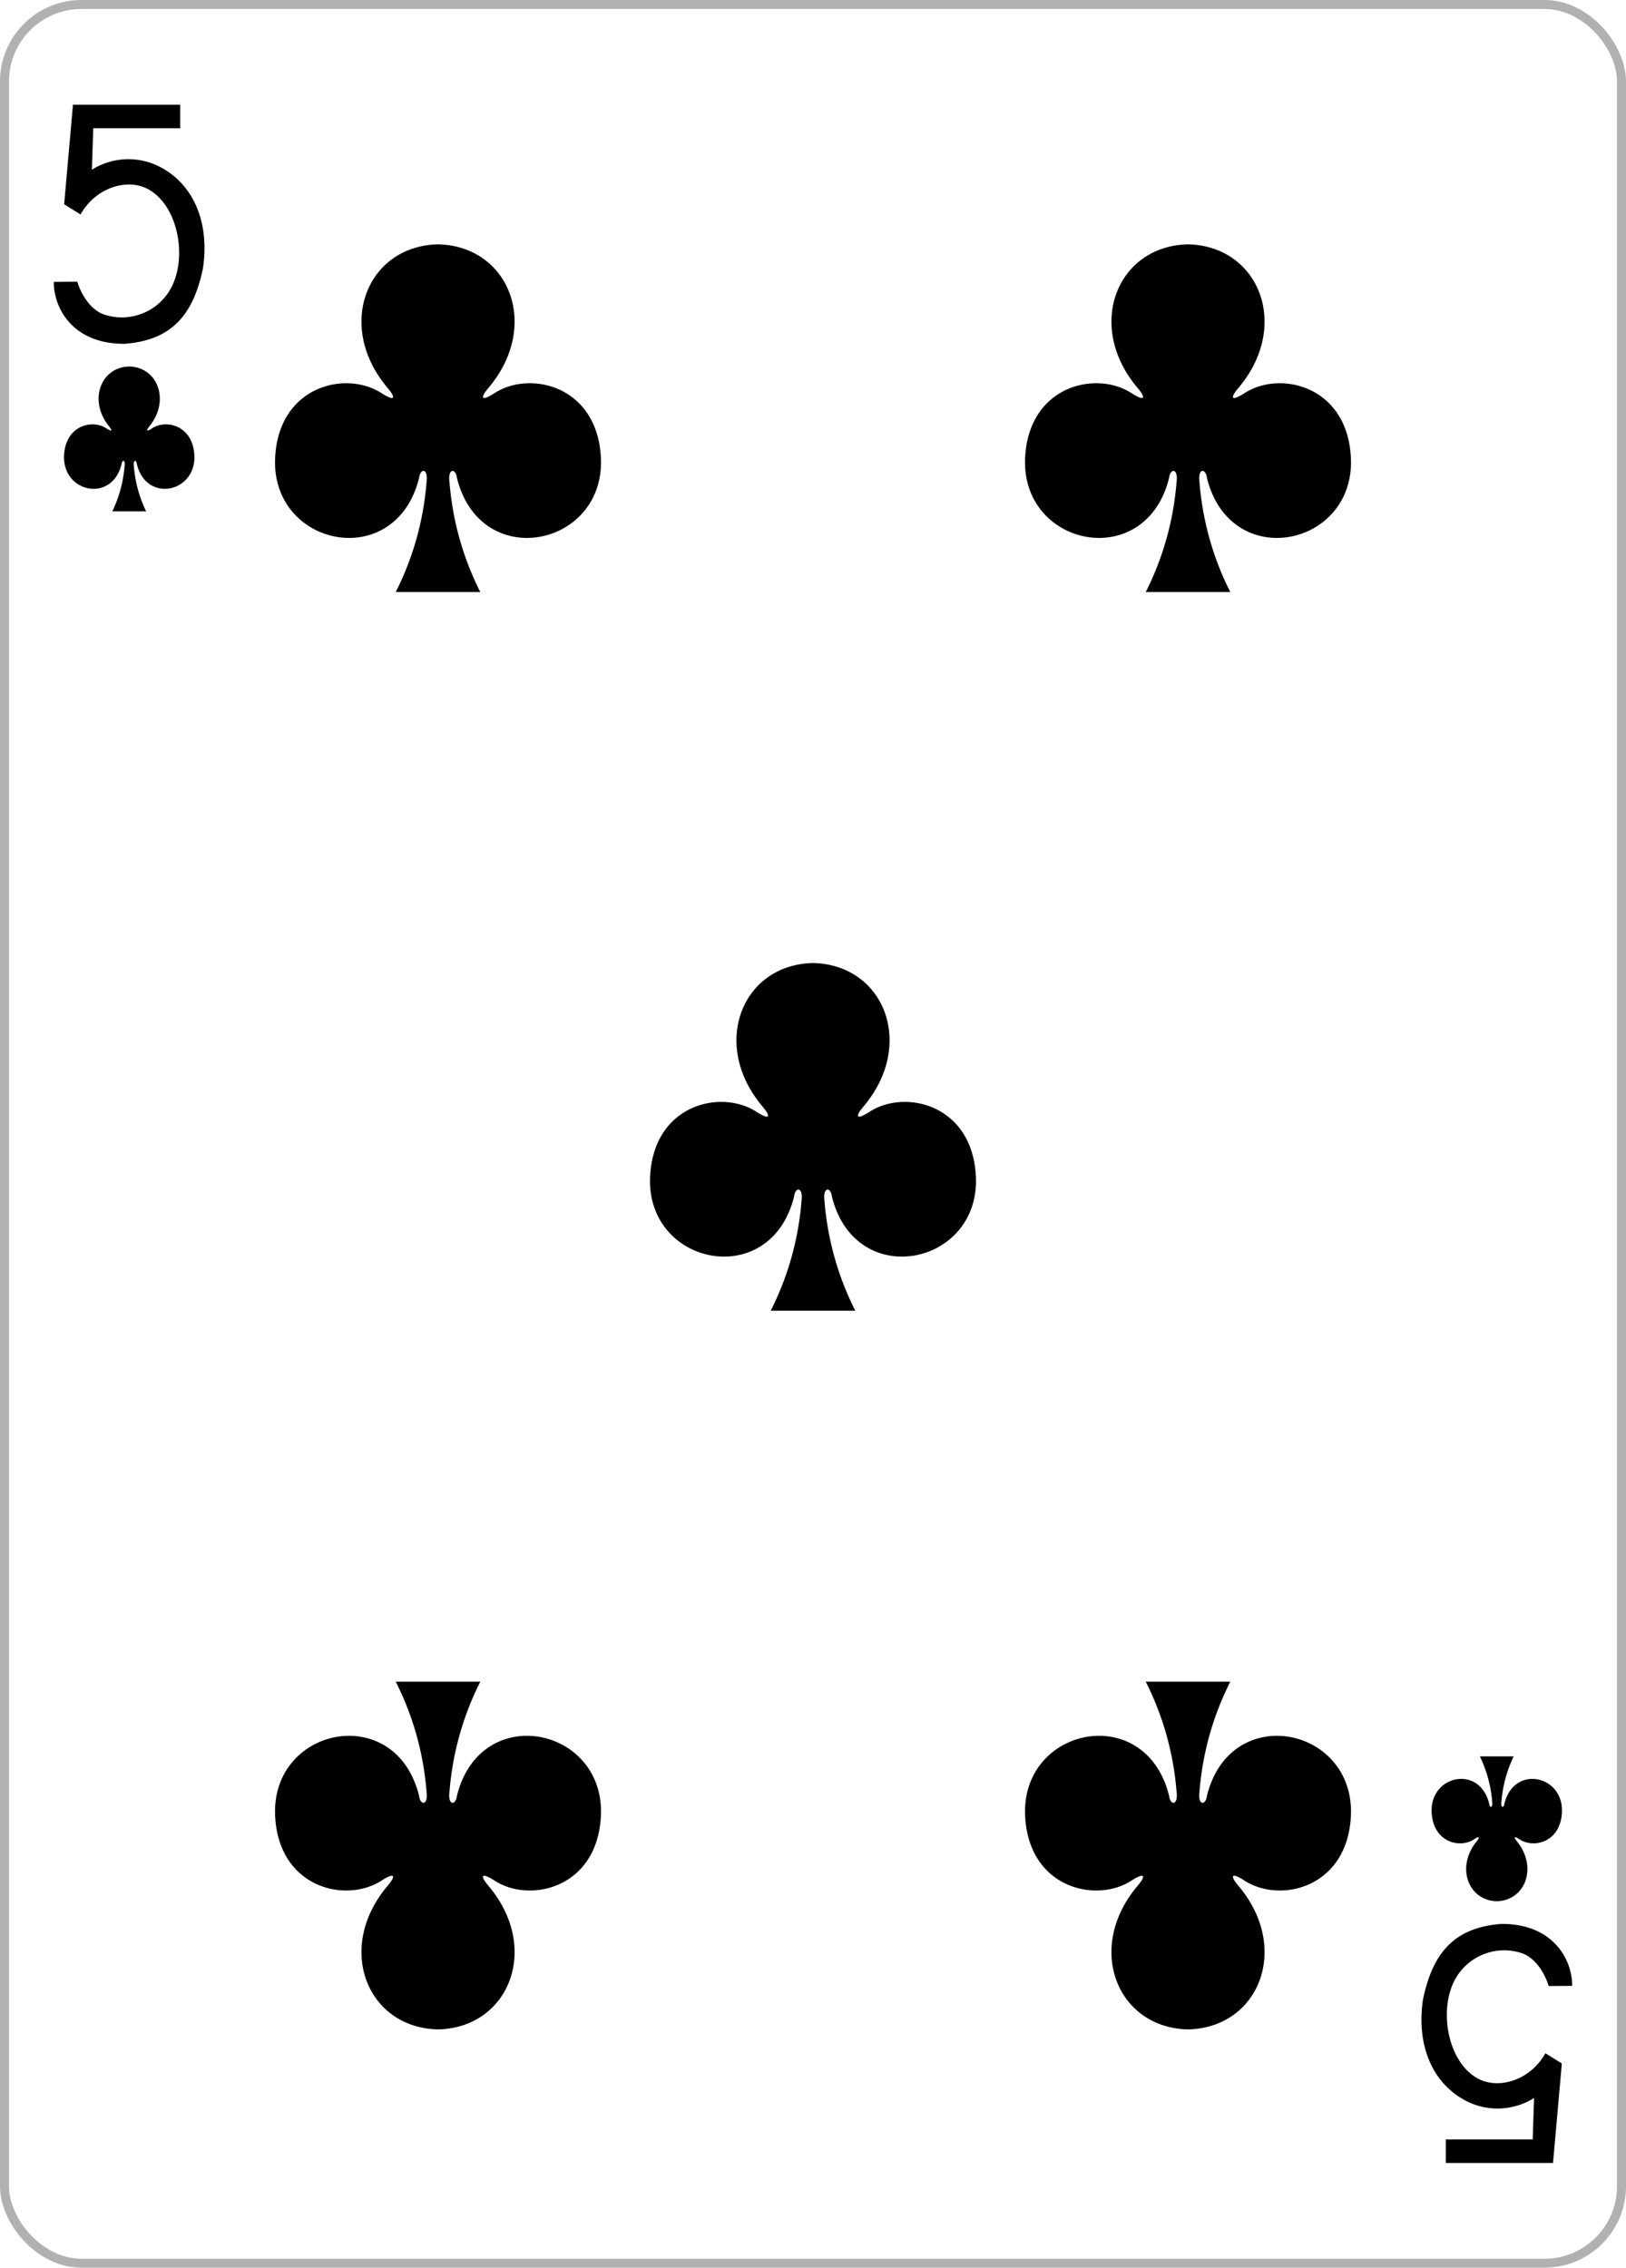 <svg xmlns="http://www.w3.org/2000/svg" xmlns:xlink="http://www.w3.org/1999/xlink" viewBox="0 0 179.576 250.442"><defs><pattern id="a5b5b2b3-e0d3-49ab-b5e2-dc8d4161d903" data-name="pattern17748" width="595.276" height="841.89" patternTransform="matrix(0.8, 0, 0, -0.8, -615.399, 1813.785)" patternUnits="userSpaceOnUse" viewBox="0 0 595.276 841.89"><rect width="595.276" height="841.89" fill="none"/></pattern></defs><title>5C</title><g id="12c2cf25-53d1-4f24-b523-4b27e9048f2b" data-name="Layer 2"><g id="d78b8a2c-40e6-453c-935a-76d7f5ee096f" data-name="Clubs"><g id="4757bb9e-35ea-4574-9e4a-be853f8e8484" data-name="5C"><g id="f5511d01-57d6-4570-b7ed-b23e897fdbba" data-name="g100891"><rect id="5a619177-71ae-403c-8f65-593c11cd7ef6" data-name="rect5000" x="0.496" y="0.496" width="178.583" height="249.449" rx="8.504" ry="8.504" fill="#fff" stroke="#b3b0b0" stroke-width="0.993"/><path id="94bb19df-bd5b-4e5a-a9f0-2a8576def2b9" data-name="path147-0-8-1-6-13-2-8-2-5" d="M131.2,26.985c-7.854.171-11.376,9-5.559,15.862.844,1,.931,1.574-.615.613-3.916-2.615-11.426-.9-11.81,7.1-.475,9.853,13.309,12.692,15.9,2.215.137-1.106,1.037-1.081.82.488a32.576,32.576,0,0,1-3.4,12.121h9.337a32.576,32.576,0,0,1-3.4-12.121c-.216-1.569.683-1.594.82-.488,2.588,10.477,16.373,7.638,15.9-2.215-.385-8-7.895-9.716-11.811-7.1-1.546.961-1.458.387-.615-.613,5.817-6.859,2.295-15.691-5.559-15.862H131.2Z"/><path id="103aef86-beb8-4979-97ca-72cff21f5ba5" data-name="path147-0-8-1-6-75-2-83-7-6-4" d="M48.371,26.985c-7.854.171-11.377,9-5.559,15.862.843,1,.93,1.574-.615.613-3.916-2.615-11.426-.9-11.811,7.1-.475,9.853,13.31,12.692,15.9,2.215.137-1.106,1.036-1.081.82.488a32.559,32.559,0,0,1-3.4,12.121h9.338a32.576,32.576,0,0,1-3.4-12.121c-.217-1.569.683-1.594.819-.488,2.589,10.477,16.373,7.638,15.9-2.215-.384-8-7.894-9.716-11.811-7.1-1.545.961-1.458.387-.614-.613,5.817-6.859,2.3-15.691-5.559-15.862h-.007Z"/><path id="6b80604c-c9ef-4558-8097-d7824d682206" data-name="path147-0-8-1-6-7-5-5-7-6-8-5" d="M131.2,224.122c-7.854-.17-11.376-9-5.559-15.861.844-1,.931-1.575-.615-.614-3.916,2.616-11.426.9-11.81-7.1-.475-9.853,13.309-12.692,15.9-2.215.137,1.105,1.037,1.08.82-.489a32.582,32.582,0,0,0-3.4-12.121h9.337a32.582,32.582,0,0,0-3.4,12.121c-.216,1.569.683,1.594.82.489,2.588-10.477,16.373-7.638,15.9,2.215-.385,8-7.895,9.716-11.811,7.1-1.546-.961-1.458-.387-.615.614,5.817,6.859,2.295,15.691-5.559,15.861H131.2Z"/><path id="9e0c2221-985a-4286-a0a3-18174f02790d" data-name="path147-0-8-1-6-75-6-1-2-4-9-5" d="M48.371,224.122c-7.854-.17-11.377-9-5.559-15.861.843-1,.93-1.575-.615-.614-3.916,2.616-11.426.9-11.811-7.1-.475-9.853,13.31-12.692,15.9-2.215.137,1.105,1.036,1.08.82-.489a32.564,32.564,0,0,0-3.4-12.121h9.338a32.582,32.582,0,0,0-3.4,12.121c-.217,1.569.683,1.594.819.489,2.589-10.477,16.373-7.638,15.9,2.215-.384,8-7.894,9.716-11.811,7.1-1.545-.961-1.458-.387-.614.614,5.817,6.859,2.3,15.691-5.559,15.861h-.007Z"/><path id="a7e1f2e4-01c7-47e3-82d1-e98f66e9d566" data-name="path147-0-8-1-6-1-1-0-5-6-4-0" d="M89.784,106.354c-7.854.17-11.376,9-5.559,15.861.843,1,.93,1.575-.615.614-3.916-2.616-11.426-.9-11.811,7.1-.475,9.853,13.31,12.692,15.9,2.215.137-1.105,1.036-1.08.82.489a32.564,32.564,0,0,1-3.4,12.121h9.338a32.582,32.582,0,0,1-3.4-12.121c-.217-1.569.683-1.594.82-.489,2.588,10.477,16.373,7.638,15.9-2.215-.384-8-7.894-9.716-11.81-7.1-1.546.961-1.459.387-.615-.614,5.817-6.859,2.3-15.691-5.559-15.861h-.007Z"/><path id="62a76a98-fa79-42a3-9c21-d912e7be36eb" data-name="path147-6-9-8-7-0-5-6-7-4-6" d="M165.307,209.967c3.142-.071,4.551-3.751,2.224-6.609-.338-.417-.372-.656.246-.256,1.566,1.09,4.57.374,4.724-2.958.19-4.106-5.324-5.289-6.359-.923-.055.461-.415.45-.328-.2a14.022,14.022,0,0,1,1.359-5.05h-3.735a14,14,0,0,1,1.36,5.05c.086.654-.274.665-.328.2-1.035-4.366-6.549-3.183-6.359.923.154,3.332,3.157,4.048,4.724,2.958.618-.4.583-.161.246.256-2.327,2.858-.918,6.538,2.224,6.609h0Z"/><path id="e3a503b7-e1fa-44ac-9a0d-3b4880d0eb30" data-name="path147-6-9-8-7-4-5-62-2-3-8" d="M14.269,40.475c-3.142.071-4.551,3.751-2.224,6.609.338.417.372.656-.246.256-1.566-1.09-4.57-.374-4.724,2.959-.19,4.105,5.324,5.288,6.359.922.055-.46.415-.45.328.2a14.016,14.016,0,0,1-1.359,5.05h3.735a14,14,0,0,1-1.36-5.05c-.086-.654.273-.664.328-.2,1.035,4.366,6.549,3.183,6.359-.922-.154-3.333-3.158-4.049-4.724-2.959-.618.4-.583.161-.246-.256,2.327-2.858.918-6.538-2.224-6.609h0Z"/><path id="c21e91a3-10d4-4c8d-afd5-1df9a5096be0" data-name="path21-39-8-1" d="M5.948,31.133l2.588-.025c.493,1.593,1.586,3.213,3.069,3.662a6.188,6.188,0,0,0,7.774-4.133c1.077-3.335-.024-8.019-2.909-9.682-2.39-1.379-5.942-.216-7.573,2.733L7.085,22.559l.973-10.992H19.9v2.6H10.3l-.152,4.579a7.579,7.579,0,0,1,7.3-.425c3.91,1.9,5.726,6.218,4.967,11.307-1.053,5.062-3.376,7.931-8.614,8.34-5.827.054-7.884-4.027-7.859-6.833Z"/><path id="38322100-2b6f-42e9-8904-c9e0503eb2d2" data-name="path21-3-4-1-8" d="M173.626,219.31l-2.588.025c-.494-1.594-1.586-3.213-3.069-3.663a6.188,6.188,0,0,0-7.774,4.133c-1.077,3.336.024,8.02,2.909,9.683,2.39,1.378,5.942.216,7.573-2.734l1.812,1.13-.973,10.992h-11.84v-2.6h9.595l.152-4.579a7.579,7.579,0,0,1-7.3.425c-3.909-1.9-5.726-6.217-4.967-11.307,1.054-5.062,3.376-7.93,8.615-8.34,5.826-.054,7.883,4.027,7.859,6.834Z"/></g><rect id="f43974d7-e6c2-4199-a488-d87d26c96448" data-name="rect17696" x="0.496" y="0.496" width="178.583" height="249.449" rx="8.504" ry="8.504" opacity="0.08" fill="url(#a5b5b2b3-e0d3-49ab-b5e2-dc8d4161d903)" style="isolation:isolate"/></g></g></g></svg>